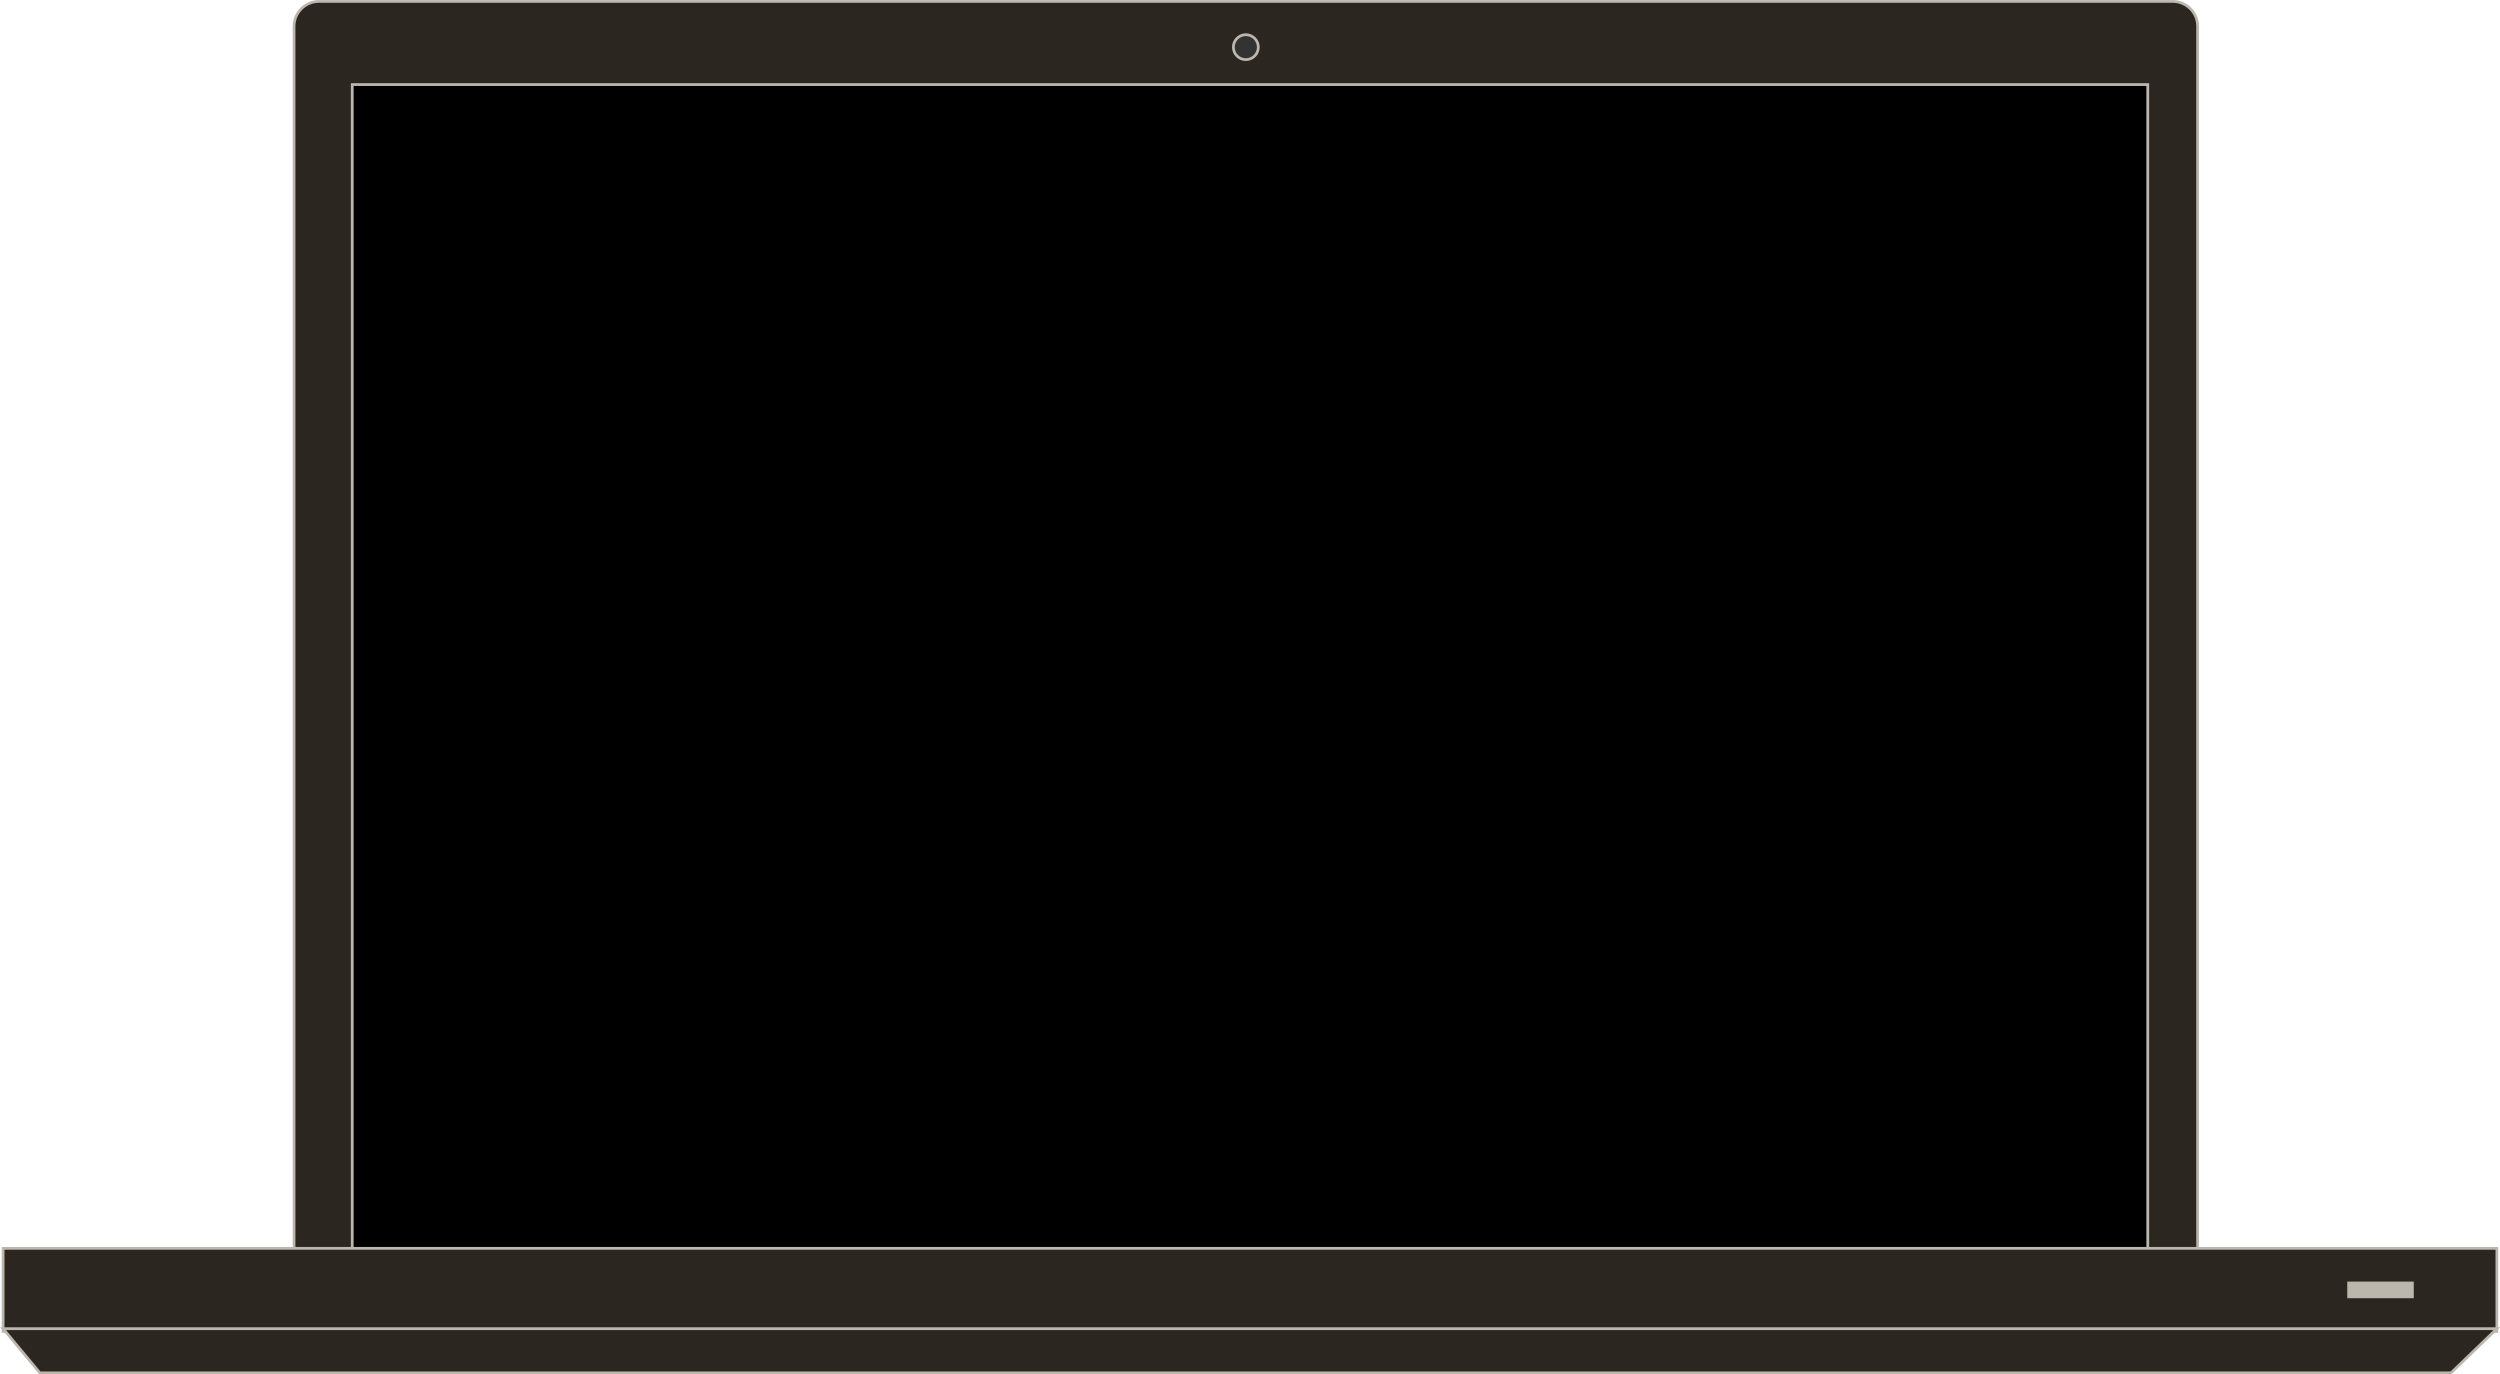 <?xml version="1.0" encoding="UTF-8" standalone="no"?>
<svg width="904px" height="497px" viewBox="0 0 904 497" version="1.1" xmlns="http://www.w3.org/2000/svg" xmlns:xlink="http://www.w3.org/1999/xlink" xmlns:sketch="http://www.bohemiancoding.com/sketch/ns">
    <!-- Generator: Sketch 3.0.4 (8053) - http://www.bohemiancoding.com/sketch -->
    <title>Untitled 2</title>
    <desc>Created with Sketch.</desc>
    <defs></defs>
    <g id="Page-1" stroke="none" stroke-width="1" fill="none" fill-rule="evenodd" sketch:type="MSPage">
        <g id="Group" sketch:type="MSLayerGroup" transform="translate(1, 1)">
            <path d="M105.327,103.232 L105.327,453.404 L793.667,453.404 L793.667,103.232 L793.667,8.519 C793.667,3.549 789.646,-0.48 784.664,-0.48 L114.33,-0.48 C109.358,-0.48 105.327,3.549 105.327,8.519 L105.327,103.232 Z" id="Rectangle-1" stroke="#BCB7AC" fill="#2B2720" sketch:type="MSShapeGroup"></path>
            <rect id="Rectangle-5" stroke="#BCB7AC" fill="#000000" sketch:type="MSShapeGroup" x="126.368" y="29.579" width="649.263" height="435.848"></rect>
            <rect id="Rectangle-3" stroke="#BCB7AC" fill="#2B2720" sketch:type="MSShapeGroup" x="0.123" y="450.398" width="901.754" height="30.058"></rect>
            <rect id="Rectangle-6" fill="#BCB7AC" sketch:type="MSShapeGroup" x="847.772" y="462.421" width="24.047" height="6.012"></rect>
            <path d="M0.123,479.45 L13.414,495.43 L885.285,495.43 L901.877,479.45 L0.123,479.45 Z" id="Rectangle-4" stroke="#BCB7AC" fill="#2B2720" sketch:type="MSShapeGroup"></path>
            <ellipse id="Oval-1" stroke="#BCB7AC" fill="#333333" sketch:type="MSShapeGroup" cx="449.497" cy="16.053" rx="4.509" ry="4.509"></ellipse>
        </g>
    </g>
</svg>